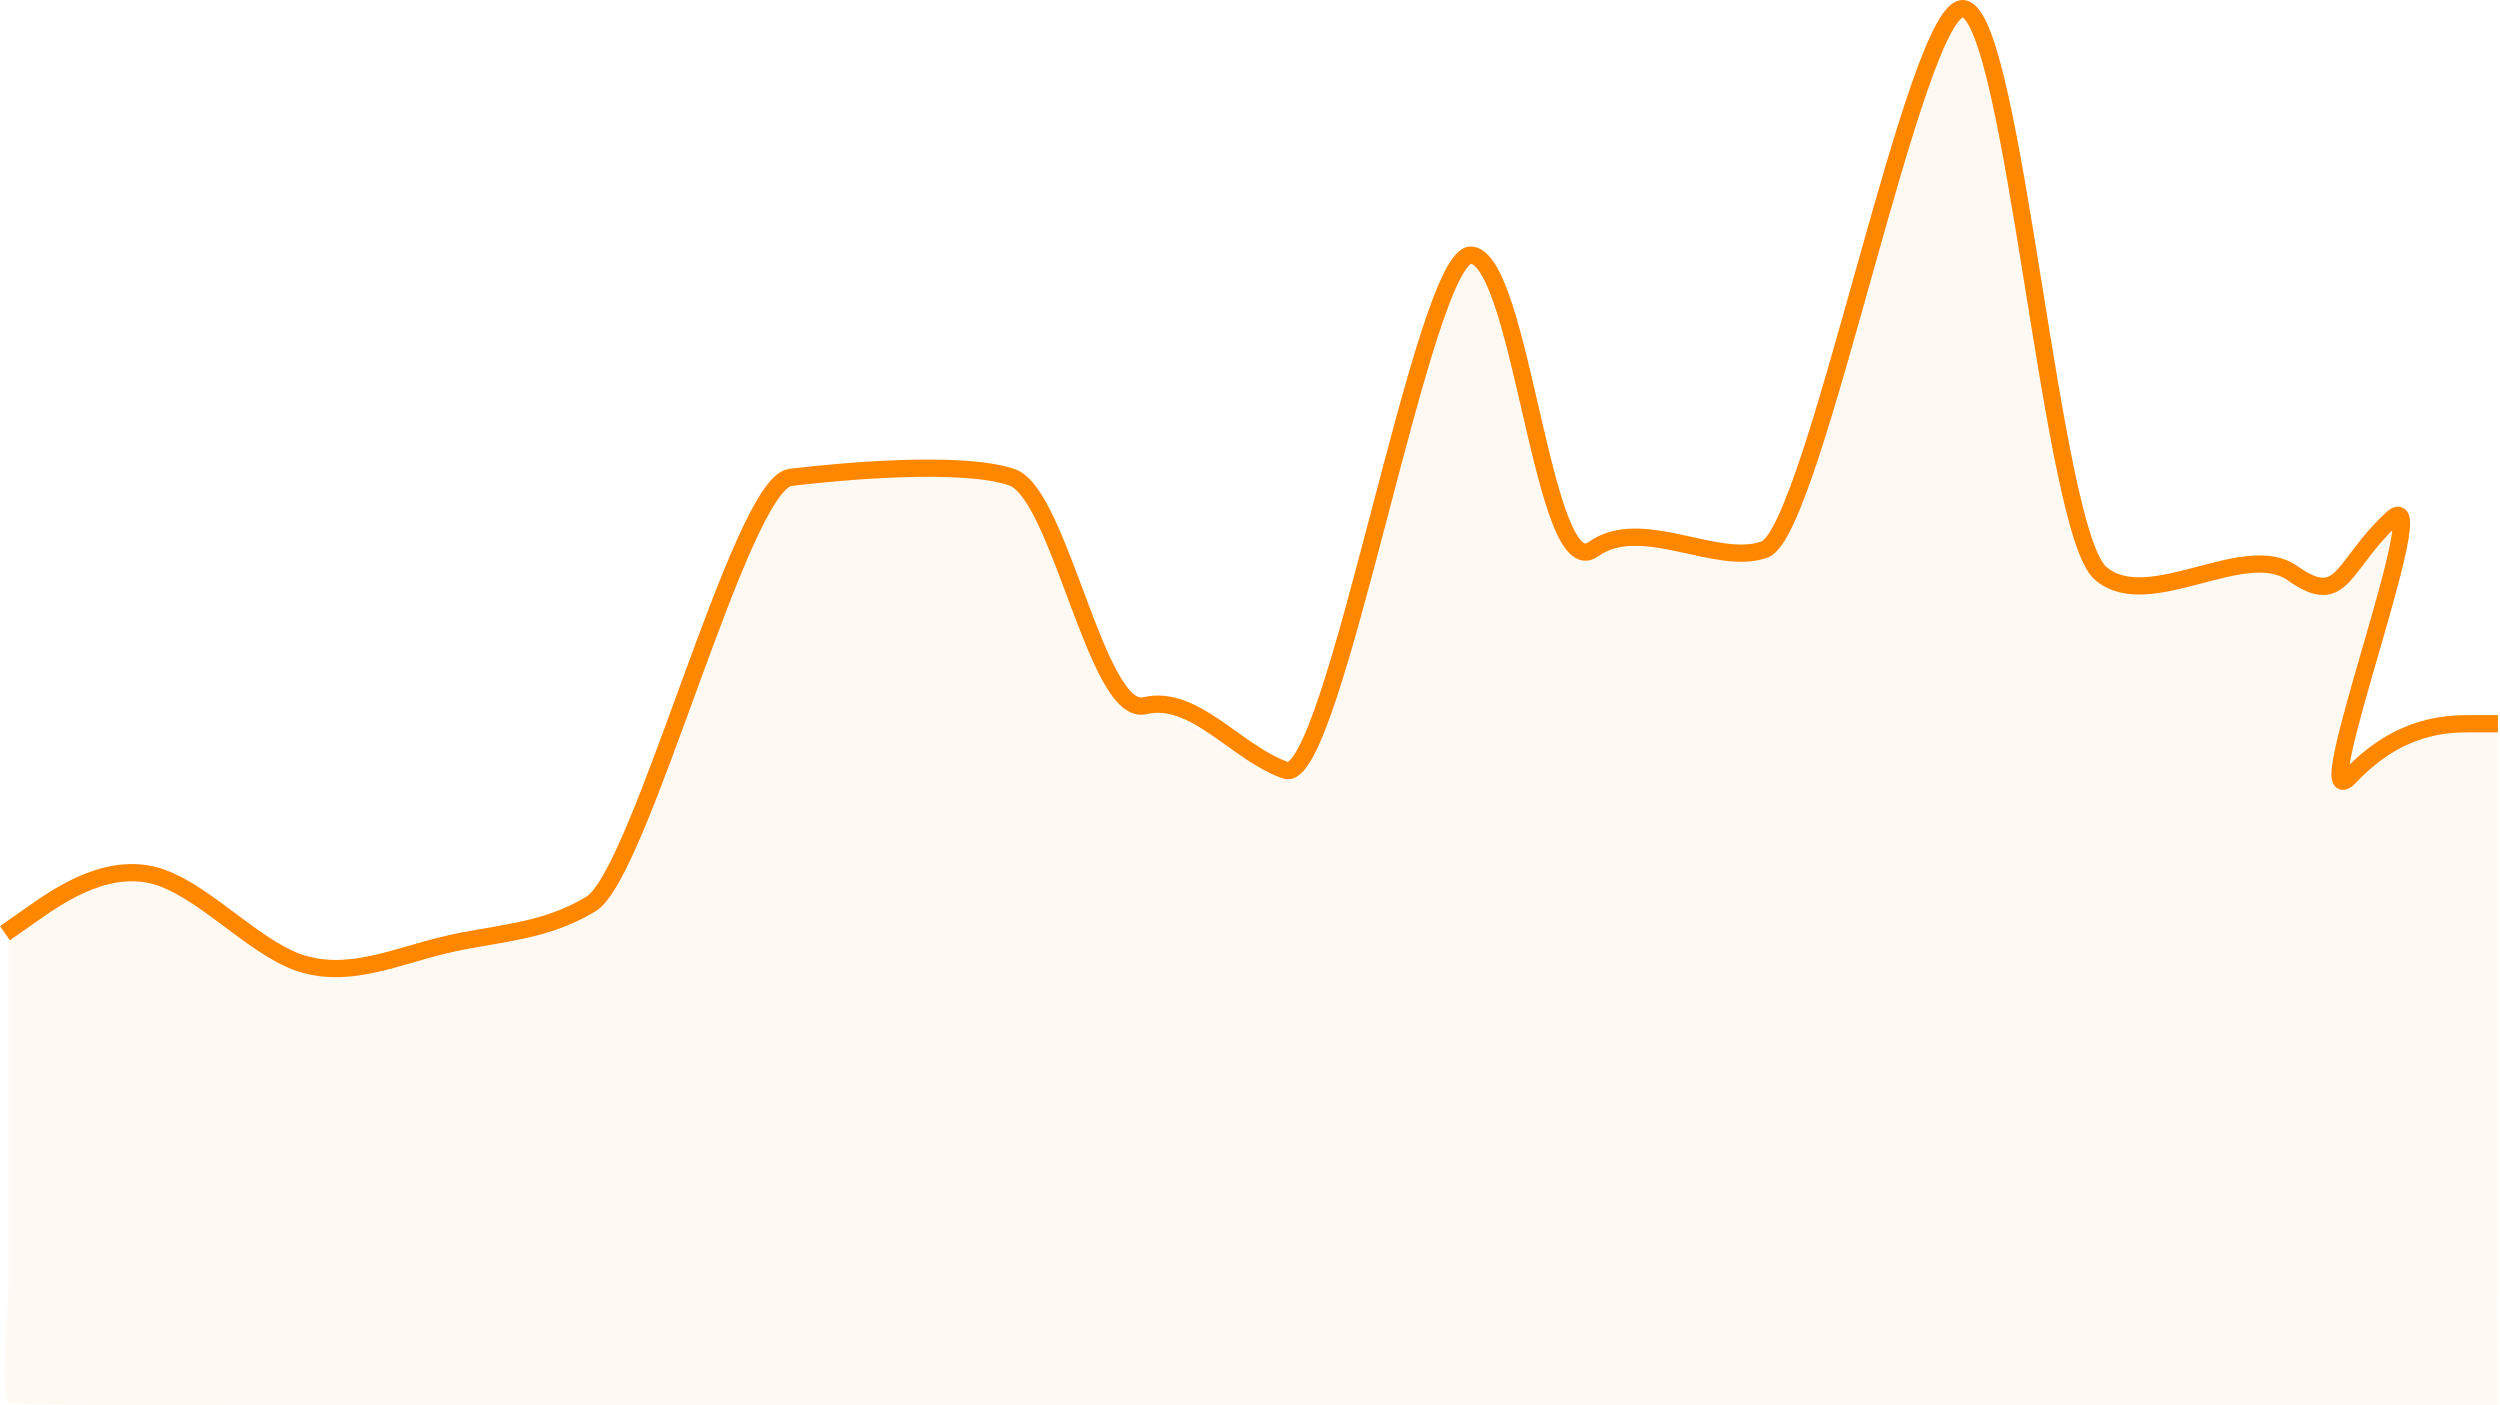 <svg width="290" height="163" viewBox="0 0 290 163" fill="none" xmlns="http://www.w3.org/2000/svg">
<path fill-rule="evenodd" clip-rule="evenodd" d="M0.966 109.028L3.854 106.996C6.741 104.964 12.275 100.9 18.05 102.255C23.584 103.609 29.359 110.383 34.894 112.415C40.668 114.447 46.203 111.737 51.977 110.383C57.512 109.028 63.286 109.028 68.821 105.641C74.595 102.255 86.659 56.326 92.434 55.649C97.968 54.972 106.261 54.246 112.211 54.246C118.638 54.247 119.719 57.691 123.088 64.064C127.538 72.48 126.549 82.298 132.482 82.298C138.199 82.298 144.726 90.013 150.281 90.013C155.225 90.013 164.872 31.627 171.047 28.999C175.991 26.895 178.368 66.097 183.902 64.065C189.677 62.033 197.65 63.411 203.184 64.766C208.959 66.121 221.658 4.273 227.905 0.948C231.861 -1.157 237.735 63.74 243.727 66.168C257.57 71.778 257.57 63.363 263.503 65.467C270.167 67.83 272.42 68.42 277.347 60.558C281.303 54.246 269.021 90.713 271.909 90.713L281.303 84.644H289.708V121.22V146.992C289.708 149.856 289.554 151.832 289.708 154.388C289.815 156.169 289.708 157.912 289.708 159.926C289.708 163.252 289.708 162.994 289.708 162.994C289.161 162.973 288.441 162.947 287.5 162.947C278.229 162.947 268.784 162.947 264.6 162.947C258.825 162.947 253.636 162.947 247.861 162.947C242.327 162.947 236.657 162.947 231.123 162.947C225.348 162.947 222.251 162.947 216.476 162.947C210.942 162.947 213.882 162.947 208.107 162.947C202.573 162.947 198.995 162.947 193.461 162.947C187.686 162.947 184.589 162.947 178.814 162.947C173.28 162.947 167.61 162.947 162.076 162.947C156.301 162.947 151.112 162.947 145.337 162.947C139.803 162.947 134.133 162.947 128.598 162.947C122.824 162.947 117.394 162.947 111.86 162.947C106.085 162.947 102.988 162.947 97.213 162.947C91.679 162.947 88.101 162.947 82.567 162.947C76.792 162.947 61.142 162.947 55.367 162.947C49.833 162.947 35.793 162.947 30.259 162.947C26.2 162.947 8.03 163.159 0.966 162.735C0.083 160.824 0.966 152.757 0.966 149.447V121.22V109.028Z" fill="#FF8700" fill-opacity="0.05"/>
<path d="M0.574 108.249L3.466 106.224C6.358 104.199 11.9 100.15 17.684 101.5C23.227 102.849 29.01 109.599 34.553 111.624C40.336 113.649 45.879 110.949 51.663 109.599C57.205 108.249 62.989 108.249 68.532 104.874C74.315 101.5 85.902 56.054 91.686 55.379C97.229 54.704 111.651 53.354 117.435 55.379C122.978 57.403 127.243 83.21 132.785 81.86C138.569 80.51 143.342 87.325 149.126 89.35C154.669 91.375 165.166 28.92 170.709 29.595C176.493 30.27 178.995 67.791 184.779 63.741C190.321 59.691 199.145 65.766 204.688 63.741C210.472 61.716 222.316 -0.326 227.859 1.024C233.642 2.373 237.921 61.804 243.704 66.529C249.247 71.254 260.444 62.479 265.987 66.529C271.771 70.579 271.592 65.657 277.376 60.257C282.919 54.858 267.103 96.1 272.646 90.025C278.429 83.95 283.972 83.95 286.864 83.95H289.755" stroke="#FF8700" stroke-width="2"/>
</svg>
